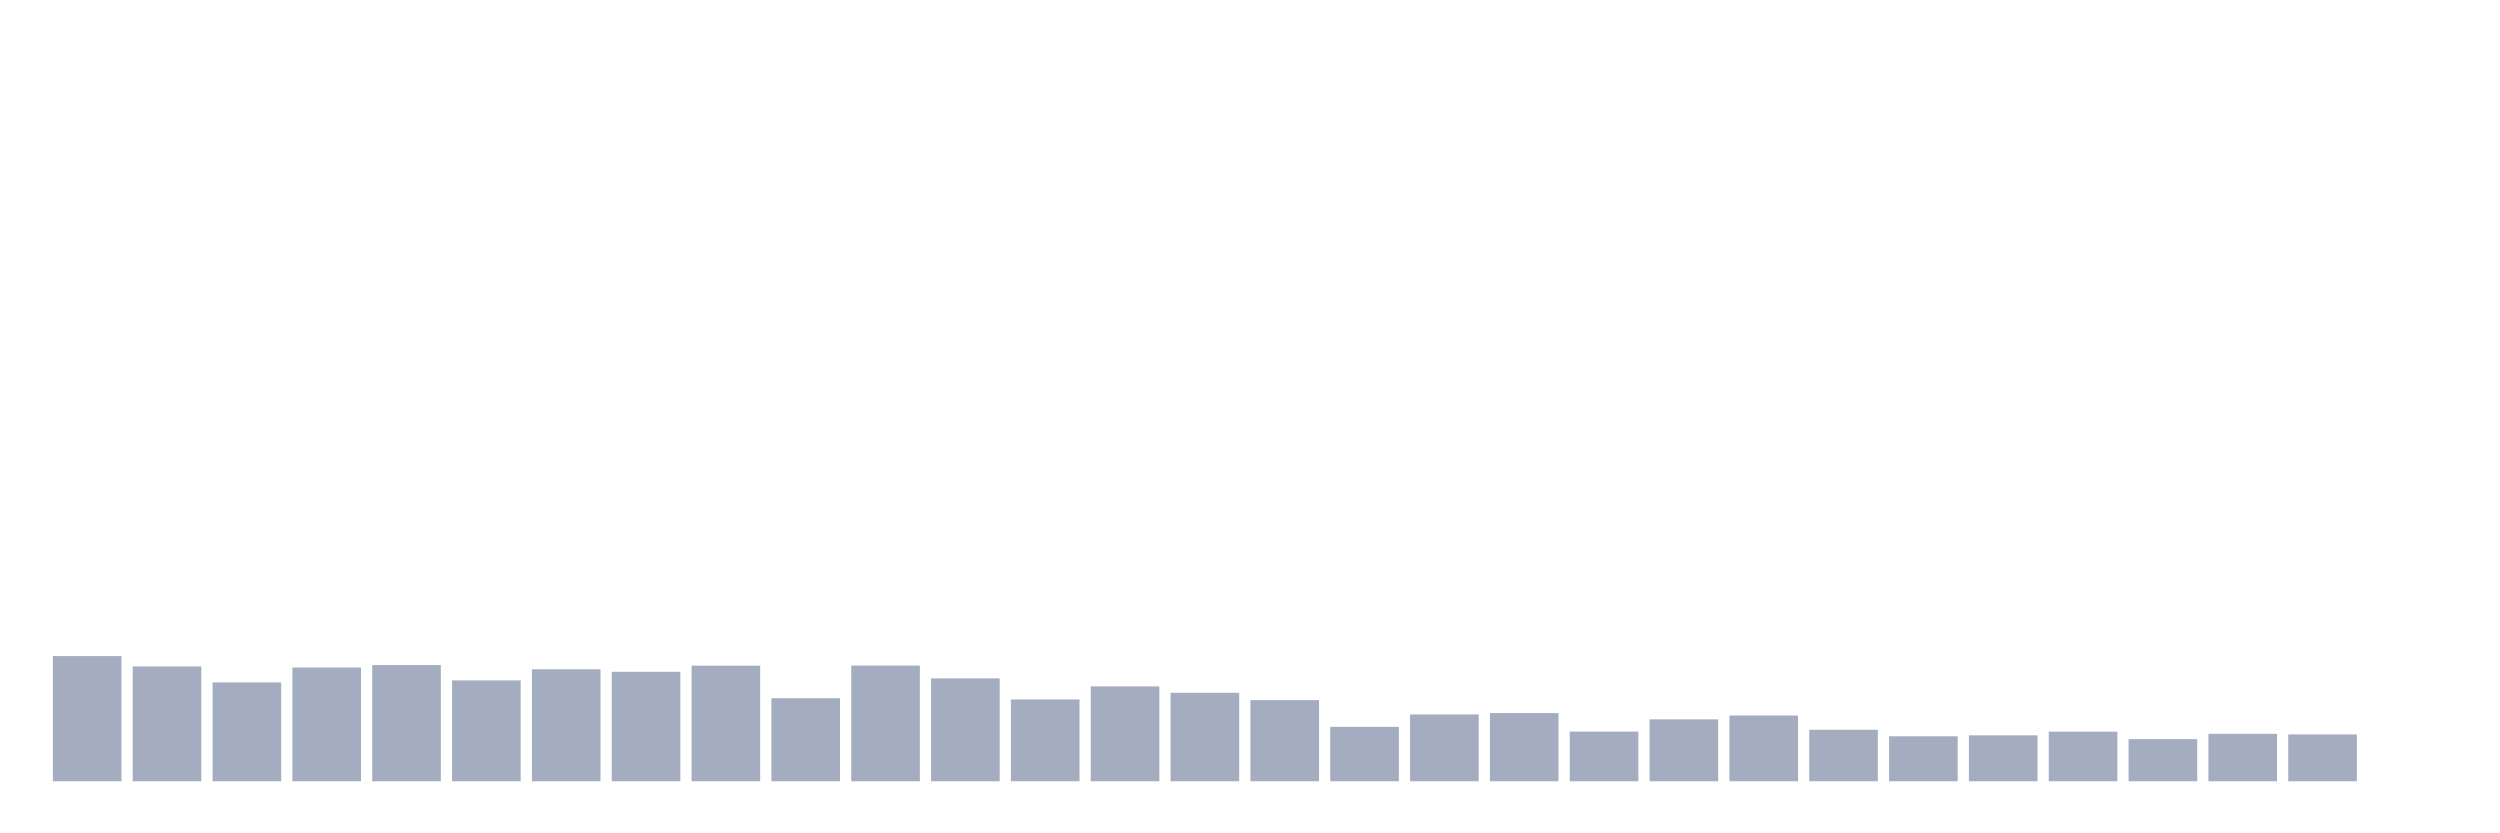 <svg xmlns="http://www.w3.org/2000/svg" viewBox="0 0 480 160"><g transform="translate(10,10)"><rect class="bar" x="0.153" width="13.175" y="115.967" height="24.033" fill="rgb(164,173,192)"></rect><rect class="bar" x="15.482" width="13.175" y="117.957" height="22.043" fill="rgb(164,173,192)"></rect><rect class="bar" x="30.81" width="13.175" y="121.023" height="18.977" fill="rgb(164,173,192)"></rect><rect class="bar" x="46.138" width="13.175" y="118.165" height="21.835" fill="rgb(164,173,192)"></rect><rect class="bar" x="61.466" width="13.175" y="117.691" height="22.309" fill="rgb(164,173,192)"></rect><rect class="bar" x="76.794" width="13.175" y="120.641" height="19.359" fill="rgb(164,173,192)"></rect><rect class="bar" x="92.123" width="13.175" y="118.501" height="21.499" fill="rgb(164,173,192)"></rect><rect class="bar" x="107.451" width="13.175" y="118.987" height="21.013" fill="rgb(164,173,192)"></rect><rect class="bar" x="122.779" width="13.175" y="117.806" height="22.194" fill="rgb(164,173,192)"></rect><rect class="bar" x="138.107" width="13.175" y="124.055" height="15.945" fill="rgb(164,173,192)"></rect><rect class="bar" x="153.436" width="13.175" y="117.795" height="22.205" fill="rgb(164,173,192)"></rect><rect class="bar" x="168.764" width="13.175" y="120.248" height="19.752" fill="rgb(164,173,192)"></rect><rect class="bar" x="184.092" width="13.175" y="124.298" height="15.702" fill="rgb(164,173,192)"></rect><rect class="bar" x="199.42" width="13.175" y="121.787" height="18.213" fill="rgb(164,173,192)"></rect><rect class="bar" x="214.748" width="13.175" y="123.013" height="16.987" fill="rgb(164,173,192)"></rect><rect class="bar" x="230.077" width="13.175" y="124.425" height="15.575" fill="rgb(164,173,192)"></rect><rect class="bar" x="245.405" width="13.175" y="129.551" height="10.449" fill="rgb(164,173,192)"></rect><rect class="bar" x="260.733" width="13.175" y="127.168" height="12.832" fill="rgb(164,173,192)"></rect><rect class="bar" x="276.061" width="13.175" y="126.913" height="13.087" fill="rgb(164,173,192)"></rect><rect class="bar" x="291.39" width="13.175" y="130.465" height="9.535" fill="rgb(164,173,192)"></rect><rect class="bar" x="306.718" width="13.175" y="128.116" height="11.884" fill="rgb(164,173,192)"></rect><rect class="bar" x="322.046" width="13.175" y="127.376" height="12.624" fill="rgb(164,173,192)"></rect><rect class="bar" x="337.374" width="13.175" y="130.118" height="9.882" fill="rgb(164,173,192)"></rect><rect class="bar" x="352.702" width="13.175" y="131.368" height="8.632" fill="rgb(164,173,192)"></rect><rect class="bar" x="368.031" width="13.175" y="131.183" height="8.817" fill="rgb(164,173,192)"></rect><rect class="bar" x="383.359" width="13.175" y="130.477" height="9.523" fill="rgb(164,173,192)"></rect><rect class="bar" x="398.687" width="13.175" y="131.912" height="8.088" fill="rgb(164,173,192)"></rect><rect class="bar" x="414.015" width="13.175" y="130.893" height="9.107" fill="rgb(164,173,192)"></rect><rect class="bar" x="429.344" width="13.175" y="131.009" height="8.991" fill="rgb(164,173,192)"></rect><rect class="bar" x="444.672" width="13.175" y="140" height="0" fill="rgb(164,173,192)"></rect></g></svg>